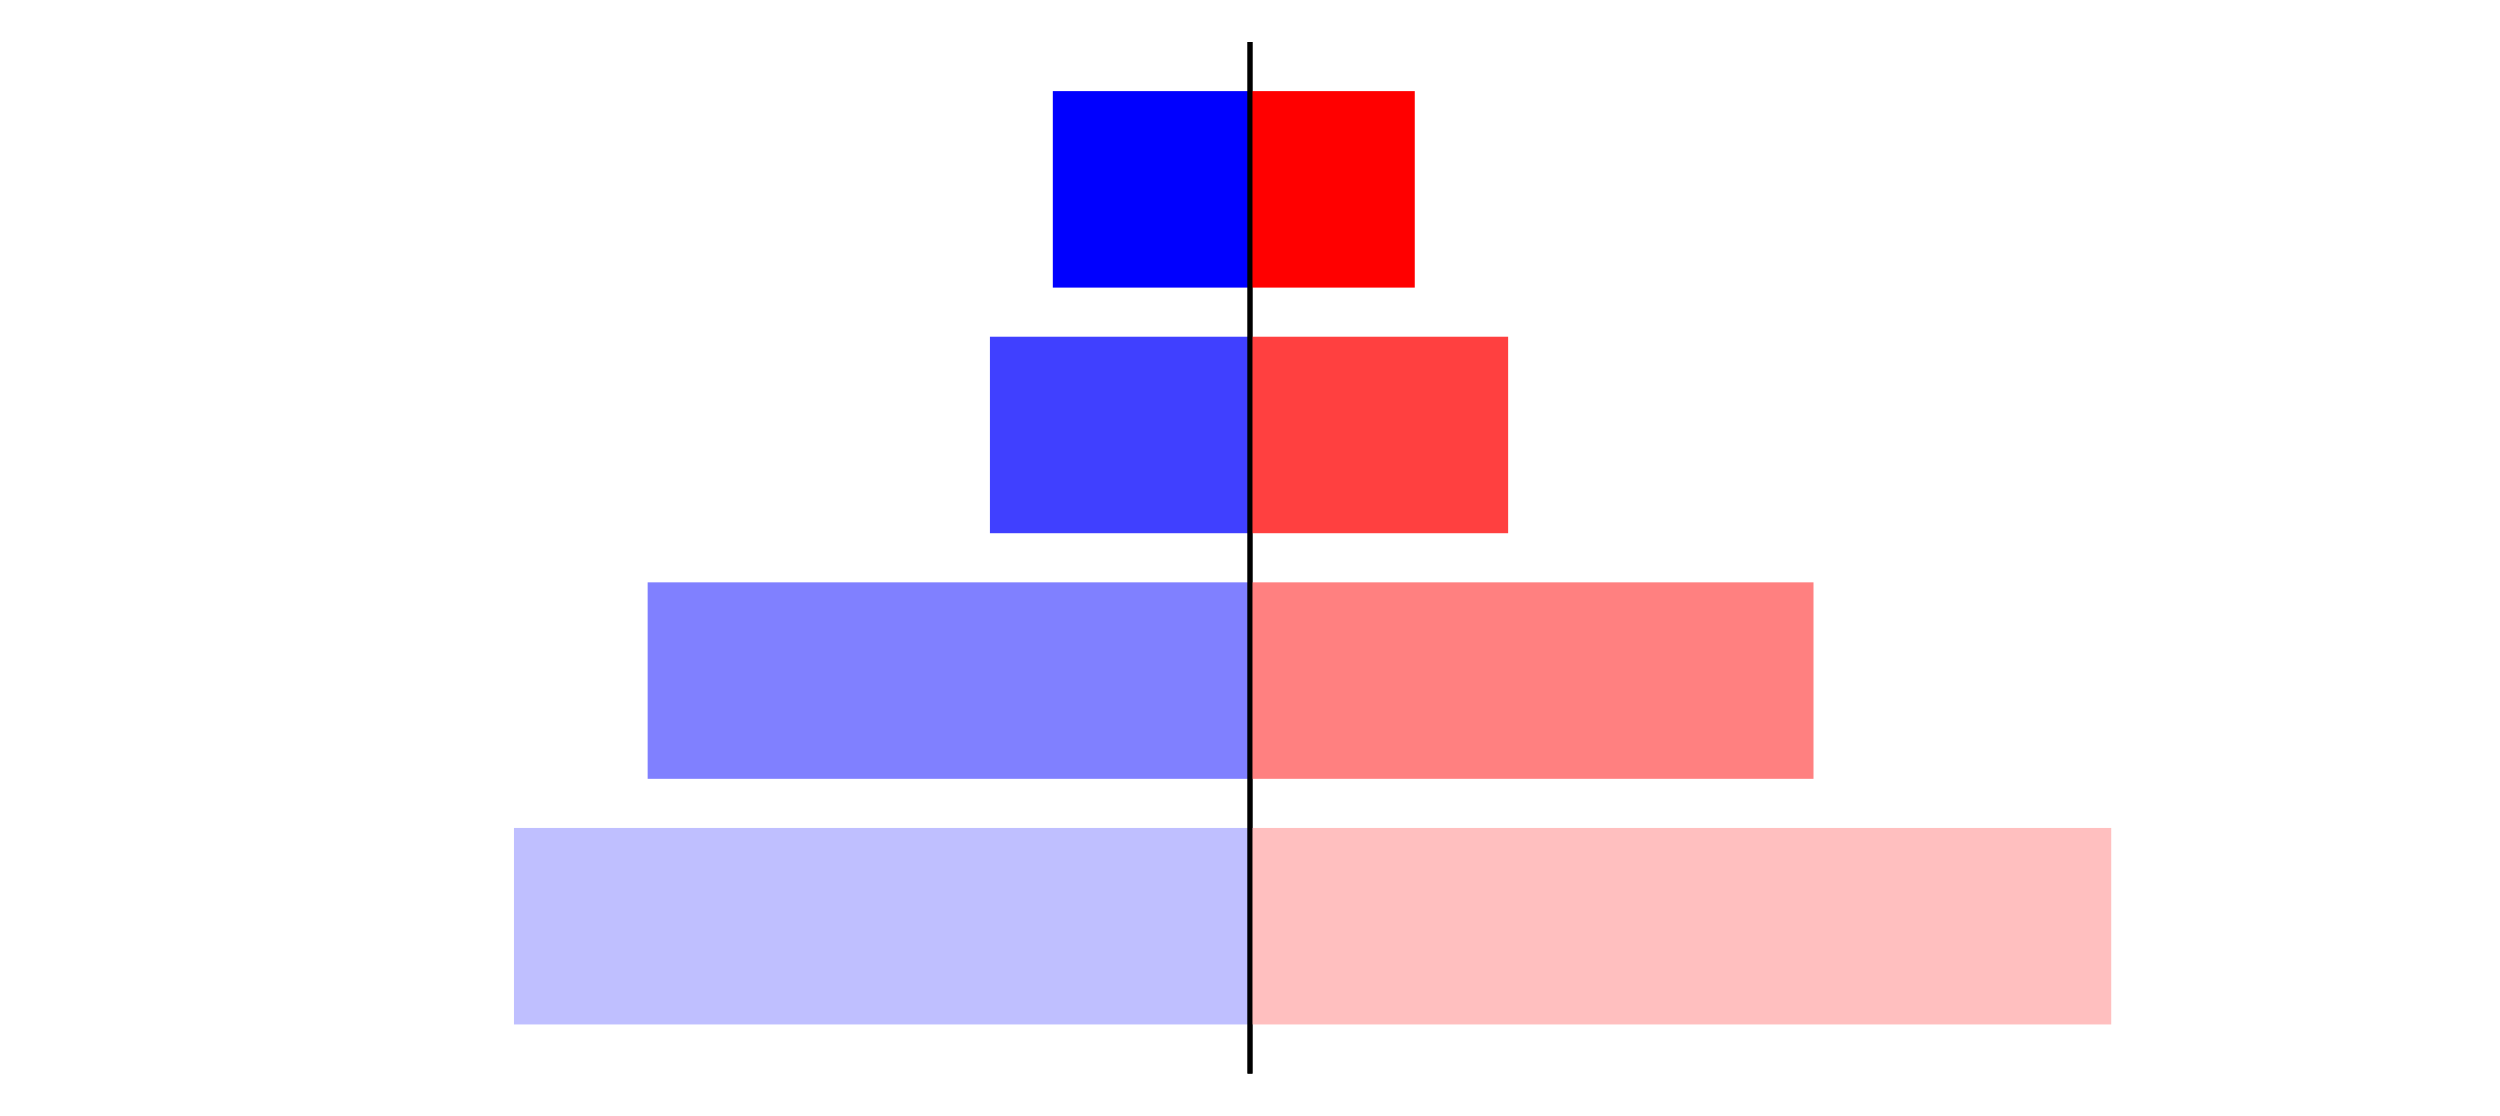 <?xml version="1.0" encoding="utf-8" standalone="no"?>
<!DOCTYPE svg PUBLIC "-//W3C//DTD SVG 1.1//EN"
  "http://www.w3.org/Graphics/SVG/1.1/DTD/svg11.dtd">
<svg xmlns:xlink="http://www.w3.org/1999/xlink" width="405pt" height="180.72pt" viewBox="0 0 405 180.72" xmlns="http://www.w3.org/2000/svg" version="1.1">
 <defs>
  <style type="text/css">*{stroke-linejoin: round; stroke-linecap: butt}</style>
 </defs>
 <g id="figure_1">
  <g id="patch_1">
   <path d="M 0 180.72 
L 405 180.72 
L 405 0 
L 0 0 
L 0 180.72 
z
" style="fill: none"/>
  </g>
  <g id="axes_1">
   <g id="patch_2">
    <path d="M 7.2 173.52 
L 202.5 173.52 
L 202.5 7.2 
L 7.2 7.2 
L 7.2 173.52 
z
" style="fill: none"/>
   </g>
   <g id="patch_3">
    <path d="M 202.5 165.96 
L 83.263 165.96 
L 83.263 134.128 
L 202.5 134.128 
z
" clip-path="url(#pb0d6790350)" style="fill: #bfbfff"/>
   </g>
   <g id="patch_4">
    <path d="M 202.5 126.171 
L 104.919 126.171 
L 104.919 94.339 
L 202.5 94.339 
z
" clip-path="url(#pb0d6790350)" style="fill: #8080ff"/>
   </g>
   <g id="patch_5">
    <path d="M 202.5 86.381 
L 160.368 86.381 
L 160.368 54.549 
L 202.5 54.549 
z
" clip-path="url(#pb0d6790350)" style="fill: #4040ff"/>
   </g>
   <g id="patch_6">
    <path d="M 202.5 46.592 
L 170.556 46.592 
L 170.556 14.76 
L 202.5 14.76 
z
" clip-path="url(#pb0d6790350)" style="fill: #0000ff"/>
   </g>
   <g id="matplotlib.axis_1"/>
   <g id="matplotlib.axis_2"/>
   <g id="patch_7">
    <path d="M 202.5 173.52 
L 202.5 7.2 
" style="fill: none; stroke: #000000; stroke-width: 0.8; stroke-linejoin: miter; stroke-linecap: square"/>
   </g>
  </g>
  <g id="axes_2">
   <g id="patch_8">
    <path d="M 202.5 173.52 
L 397.8 173.52 
L 397.8 7.2 
L 202.5 7.2 
L 202.5 173.52 
z
" style="fill: none"/>
   </g>
   <g id="patch_9">
    <path d="M 202.5 165.96 
L 342.017 165.96 
L 342.017 134.128 
L 202.5 134.128 
z
" clip-path="url(#pea6340b08d)" style="fill: #ffbfbf"/>
   </g>
   <g id="patch_10">
    <path d="M 202.5 126.171 
L 293.787 126.171 
L 293.787 94.339 
L 202.5 94.339 
z
" clip-path="url(#pea6340b08d)" style="fill: #ff8080"/>
   </g>
   <g id="patch_11">
    <path d="M 202.5 86.381 
L 244.318 86.381 
L 244.318 54.549 
L 202.5 54.549 
z
" clip-path="url(#pea6340b08d)" style="fill: #ff4040"/>
   </g>
   <g id="patch_12">
    <path d="M 202.5 46.592 
L 229.192 46.592 
L 229.192 14.76 
L 202.5 14.76 
z
" clip-path="url(#pea6340b08d)" style="fill: #ff0000"/>
   </g>
   <g id="matplotlib.axis_3"/>
   <g id="matplotlib.axis_4"/>
   <g id="patch_13">
    <path d="M 202.5 173.52 
L 202.5 7.2 
" style="fill: none; stroke: #000000; stroke-width: 0.8; stroke-linejoin: miter; stroke-linecap: square"/>
   </g>
  </g>
 </g>
 <defs>
  <clipPath id="pb0d6790350">
   <rect x="7.2" y="7.2" width="195.3" height="166.32"/>
  </clipPath>
  <clipPath id="pea6340b08d">
   <rect x="202.5" y="7.2" width="195.3" height="166.32"/>
  </clipPath>
 </defs>
</svg>

